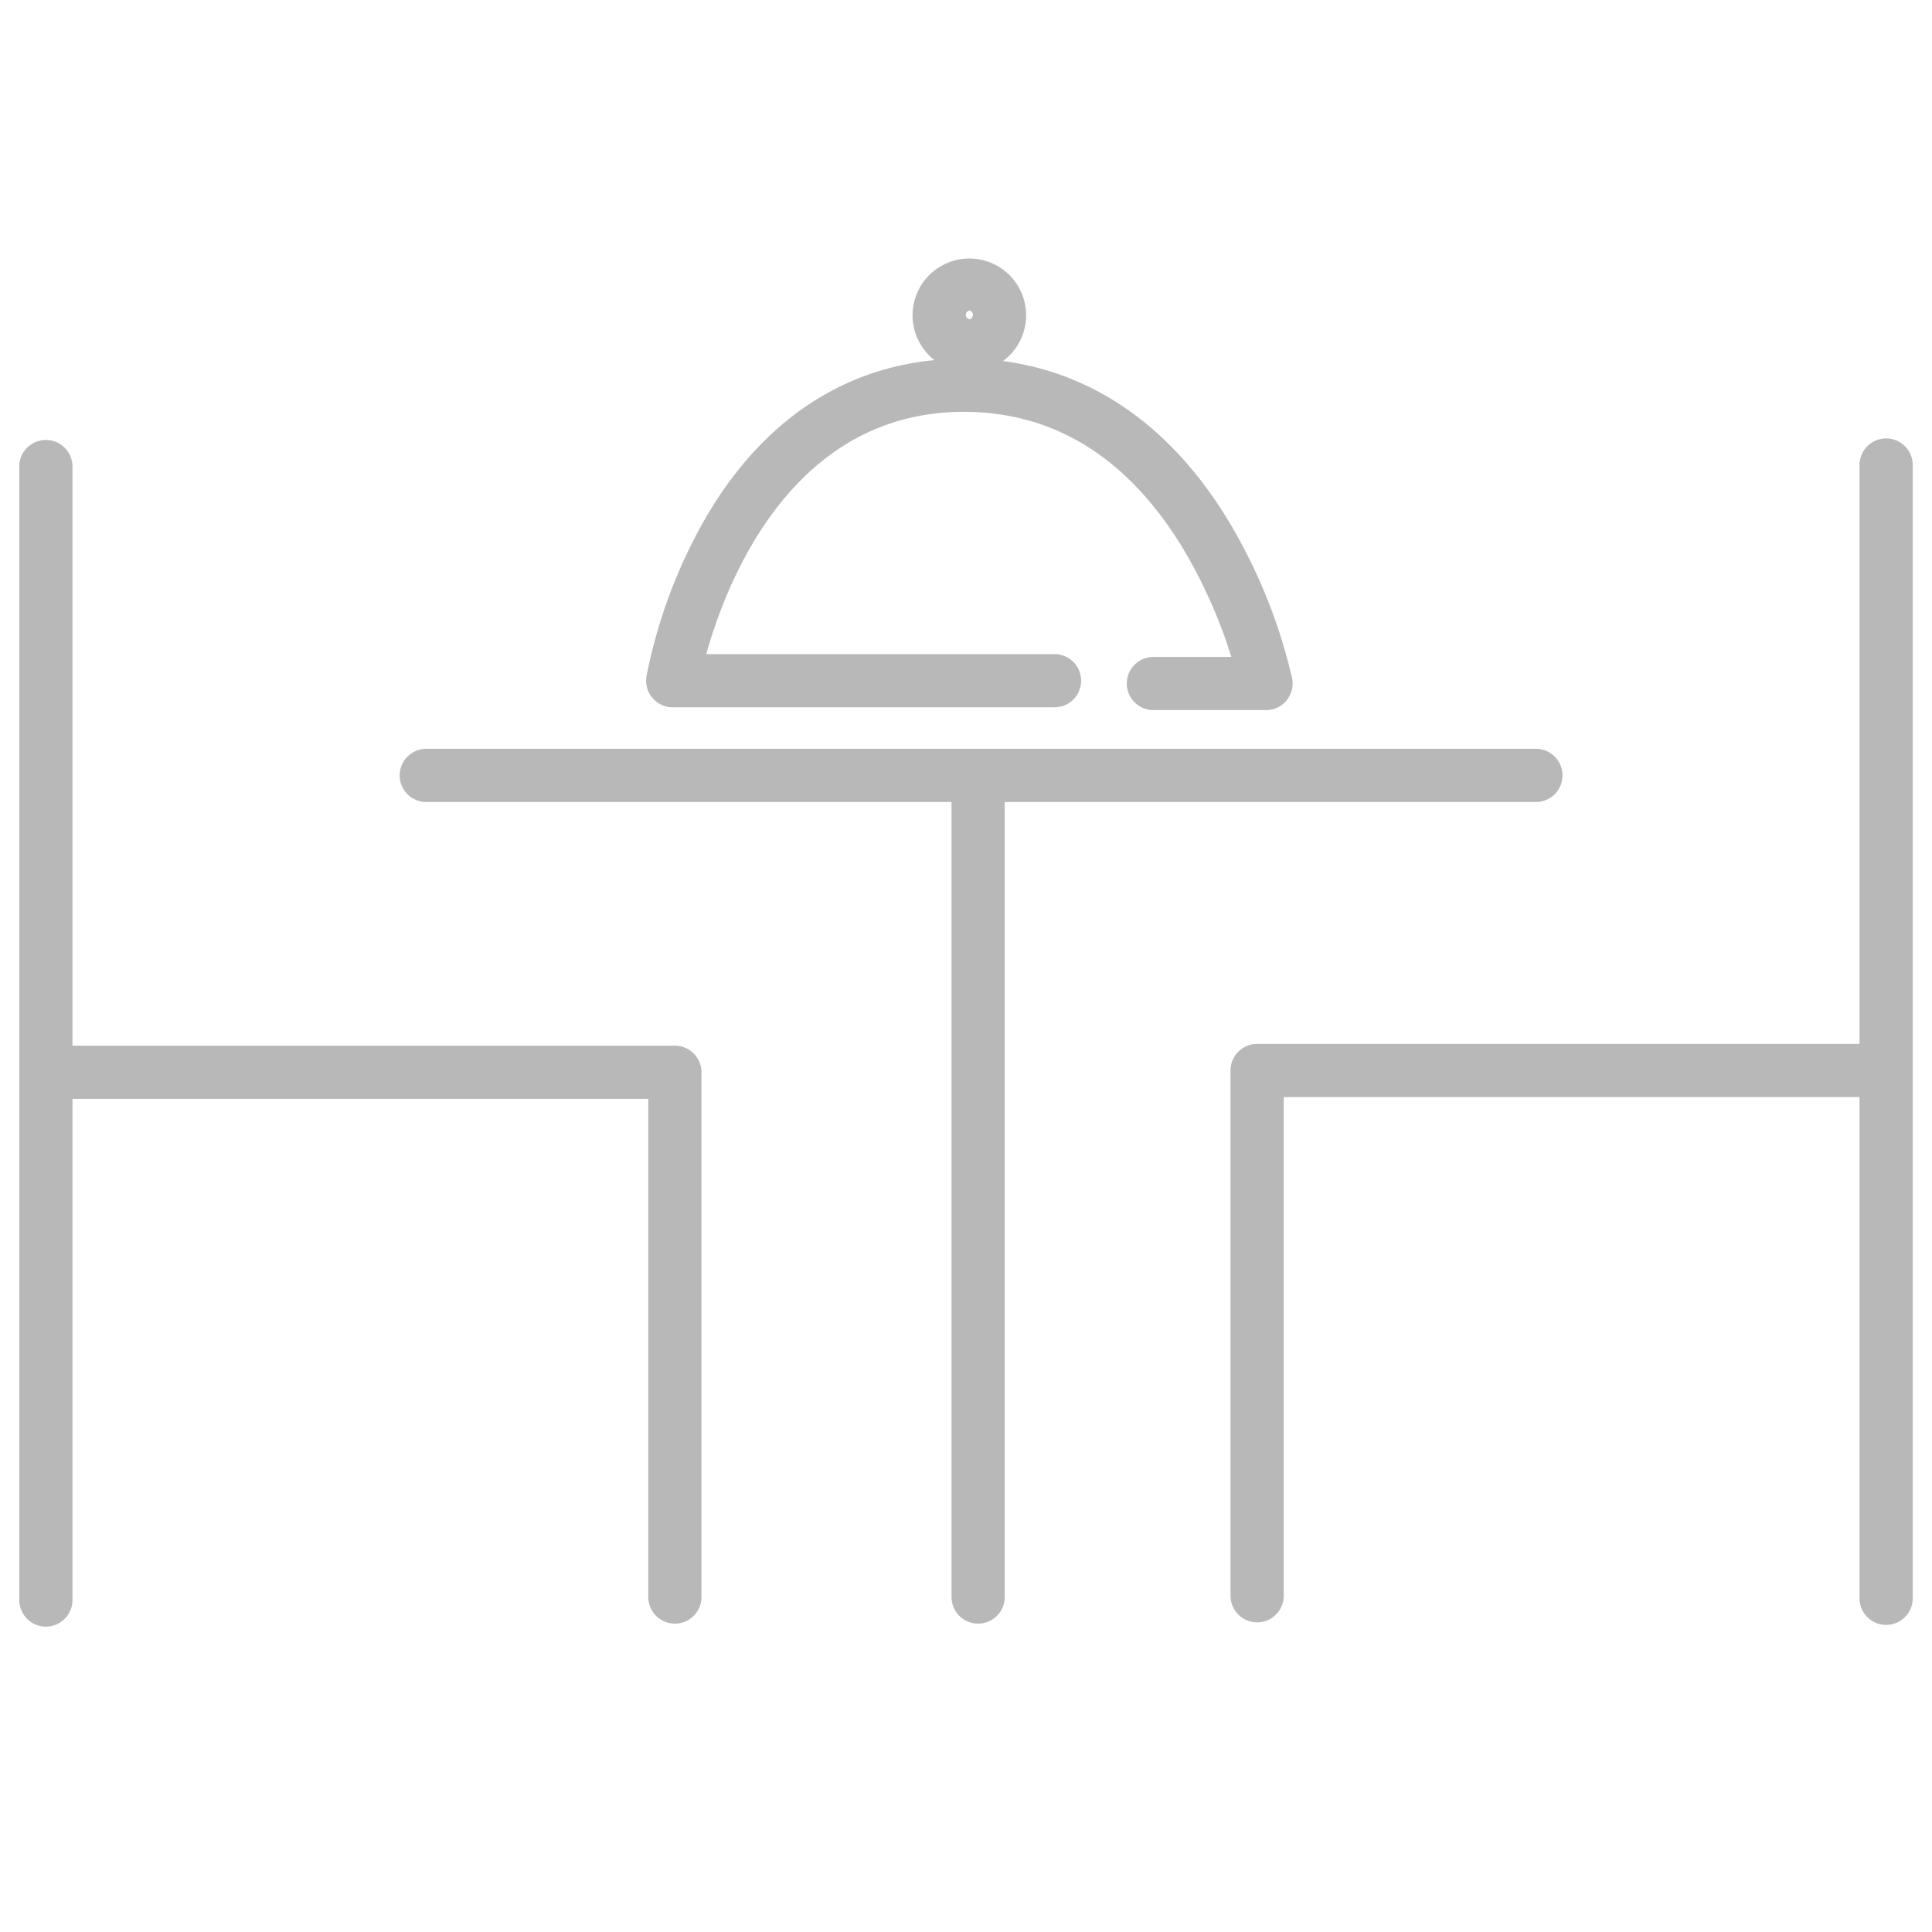 <svg xmlns="http://www.w3.org/2000/svg" viewBox="0 0 290.57 290.57"><defs><style>.cls-1{fill:none;}</style></defs><g id="Capa_2" data-name="Capa 2"><g id="Capa_1-2" data-name="Capa 1"><rect class="cls-1" width="290.57" height="290.57"/><path d="M101.5,157.27H10.9V70.17a4,4,0,0,0-8,0V240.64a4,4,0,0,0,8,0V165.27H97.5v74.92a4,4,0,0,0,8,0V161.27A4,4,0,0,0,101.5,157.27Z" style="fill: #b8b8b8"/><path d="M231,120.62a4,4,0,0,0,0-8H64.11a4,4,0,0,0,0,8h79V240.19a4,4,0,0,0,8,0V120.62Z" style="fill: #b8b8b8"/><path d="M101.17,106.38H158.6a4,4,0,1,0,0-8H106.22c3-10.77,12.86-36.44,38.74-36.44,13.52,0,24.57,6.84,32.83,20.33a75.65,75.65,0,0,1,7.4,16.53H173.47a4,4,0,0,0,0,8h16.94a4,4,0,0,0,3.92-4.79,81.83,81.83,0,0,0-9.59-23.71c-8.5-14-20.13-22.18-33.89-24a8.54,8.54,0,1,0-10.31-.14c-14.38,1.39-26.27,9.59-34.57,24a78,78,0,0,0-8.74,23.56,4,4,0,0,0,3.94,4.66Zm44.62-59.67a.67.67,0,0,1,0,1.31.67.67,0,0,1,0-1.31Z" style="fill: #b8b8b8"/><path d="M283.67,65.94a4,4,0,0,0-4,4V157h-90.6a4,4,0,0,0-4,4V240a4,4,0,0,0,8,0V165h86.6v75.38a4,4,0,1,0,8,0V69.94A4,4,0,0,0,283.67,65.94Z" style="fill: #b8b8b8"/></g></g></svg>